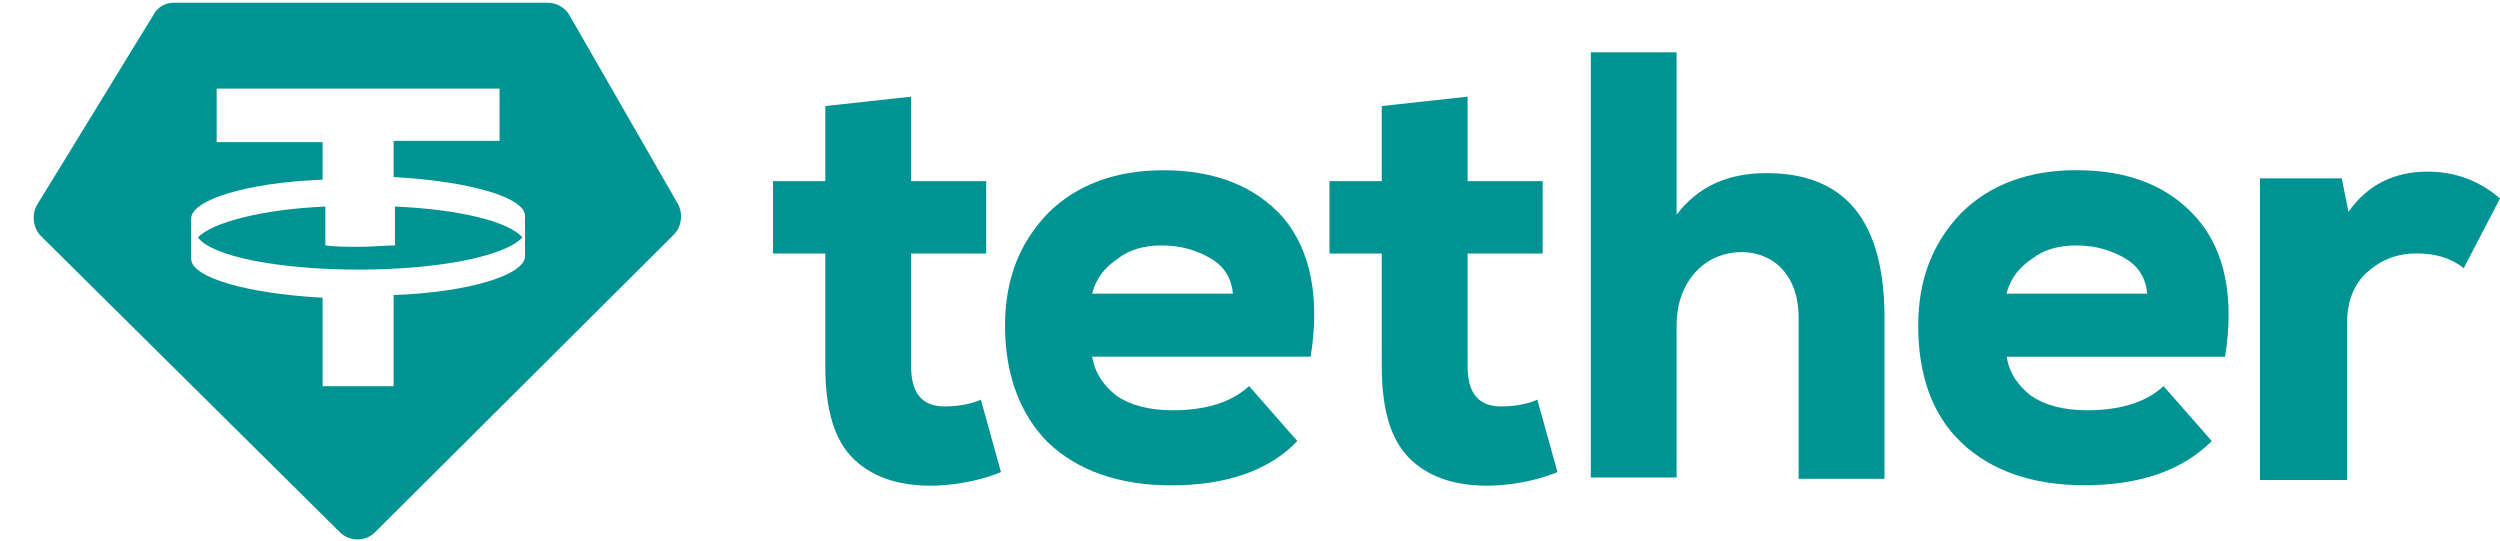 <svg width="74" height="16" viewBox="0 0 74 16" fill="none" xmlns="http://www.w3.org/2000/svg">
<path fill-rule="evenodd" clip-rule="evenodd" d="M5.143 0.081H16.215C16.493 0.081 16.732 0.239 16.849 0.438L20.064 6.032C20.221 6.31 20.183 6.707 19.944 6.946L11.096 15.759C10.819 16.036 10.343 16.036 10.066 15.759L1.212 6.987C0.973 6.751 0.935 6.354 1.092 6.073L4.544 0.438C4.667 0.201 4.903 0.081 5.143 0.081ZM14.787 2.581V4.169H11.651V5.241C13.873 5.361 15.541 5.837 15.541 6.392V7.583C15.541 8.138 13.873 8.655 11.651 8.733V11.431H9.549V8.812C7.327 8.693 5.659 8.217 5.659 7.662V6.47C5.659 5.916 7.327 5.399 9.549 5.32V4.207H6.413V2.622H14.787V2.581ZM10.62 7.98C13.003 7.98 14.945 7.583 15.462 7.028C15.065 6.552 13.558 6.193 11.692 6.114V7.265C11.336 7.265 11.018 7.306 10.661 7.306C10.305 7.306 9.946 7.306 9.631 7.265V6.114C7.765 6.193 6.258 6.59 5.861 7.028C6.252 7.583 8.238 7.98 10.62 7.98Z" fill="#009393"/>
<path d="M24.429 3.139L26.969 2.861V5.361H29.191V7.504H26.969V10.839C26.969 11.633 27.287 12.03 27.962 12.03C28.4 12.03 28.756 11.951 29.034 11.832L29.629 13.975C29.034 14.214 28.438 14.331 27.763 14.372C26.733 14.413 25.898 14.173 25.302 13.618C24.706 13.064 24.429 12.15 24.429 10.842V7.504H22.881V5.361H24.429V3.139Z" fill="#009393"/>
<path d="M38.795 10.558H32.328C32.407 11.034 32.646 11.393 33.043 11.709C33.44 11.986 33.995 12.144 34.71 12.144C35.703 12.144 36.456 11.905 36.973 11.428L38.401 13.055C37.569 13.928 36.299 14.366 34.669 14.366C33.122 14.366 31.892 13.928 31.02 13.096C30.187 12.264 29.749 11.072 29.749 9.644C29.749 8.254 30.184 7.183 31.02 6.31C31.855 5.478 33.005 5.04 34.433 5.04C35.98 5.04 37.172 5.516 38.004 6.467C38.795 7.422 39.076 8.812 38.795 10.558ZM32.328 8.692H36.495C36.454 8.254 36.255 7.898 35.858 7.662C35.461 7.422 34.985 7.265 34.389 7.265C33.872 7.265 33.437 7.384 33.078 7.662C32.725 7.901 32.447 8.217 32.328 8.692Z" fill="#009393"/>
<path d="M40.9 3.139L43.441 2.861V5.361H45.663V7.504H43.441V10.839C43.441 11.633 43.759 12.03 44.434 12.03C44.869 12.03 45.228 11.951 45.505 11.832L46.101 13.975C45.505 14.214 44.91 14.331 44.235 14.372C43.204 14.413 42.369 14.173 41.773 13.618C41.178 13.064 40.9 12.15 40.9 10.842V7.504H39.353V5.361H40.9V3.139Z" fill="#009393"/>
<path d="M47.05 1.55H49.628V6.354C50.262 5.521 51.138 5.124 52.288 5.124C54.63 5.124 55.781 6.552 55.781 9.411V14.173H53.24V9.408C53.24 8.812 53.083 8.336 52.764 7.98C52.487 7.662 52.049 7.463 51.573 7.463C51.018 7.463 50.542 7.662 50.183 8.059C49.827 8.456 49.628 8.973 49.628 9.647V14.133H47.088V1.55H47.05Z" fill="#009393"/>
<path d="M65.863 10.559H59.396C59.474 11.034 59.714 11.394 60.111 11.709C60.508 11.986 61.063 12.144 61.778 12.144C62.771 12.144 63.525 11.905 64.041 11.429L65.469 13.055C64.596 13.928 63.326 14.363 61.7 14.363C60.152 14.363 58.923 13.928 58.05 13.093C57.176 12.261 56.779 11.069 56.779 9.642C56.779 8.252 57.217 7.18 58.05 6.307C58.882 5.475 60.035 5.037 61.463 5.037C63.011 5.037 64.202 5.513 65.034 6.465C65.863 7.422 66.141 8.812 65.863 10.559ZM59.393 8.693H63.559C63.519 8.255 63.32 7.898 62.926 7.662C62.529 7.422 62.053 7.265 61.457 7.265C60.94 7.265 60.505 7.384 60.146 7.662C59.79 7.901 59.512 8.217 59.393 8.693Z" fill="#009393"/>
<path d="M66.936 5.279H69.316L69.514 6.272C70.069 5.478 70.863 5.08 71.856 5.08C72.688 5.08 73.403 5.358 73.999 5.875L72.927 7.939C72.53 7.621 72.054 7.501 71.538 7.501C70.942 7.501 70.466 7.7 70.069 8.056C69.672 8.412 69.473 8.929 69.473 9.566V14.208H66.895V5.279H66.936Z" fill="#009393"/>
</svg>
